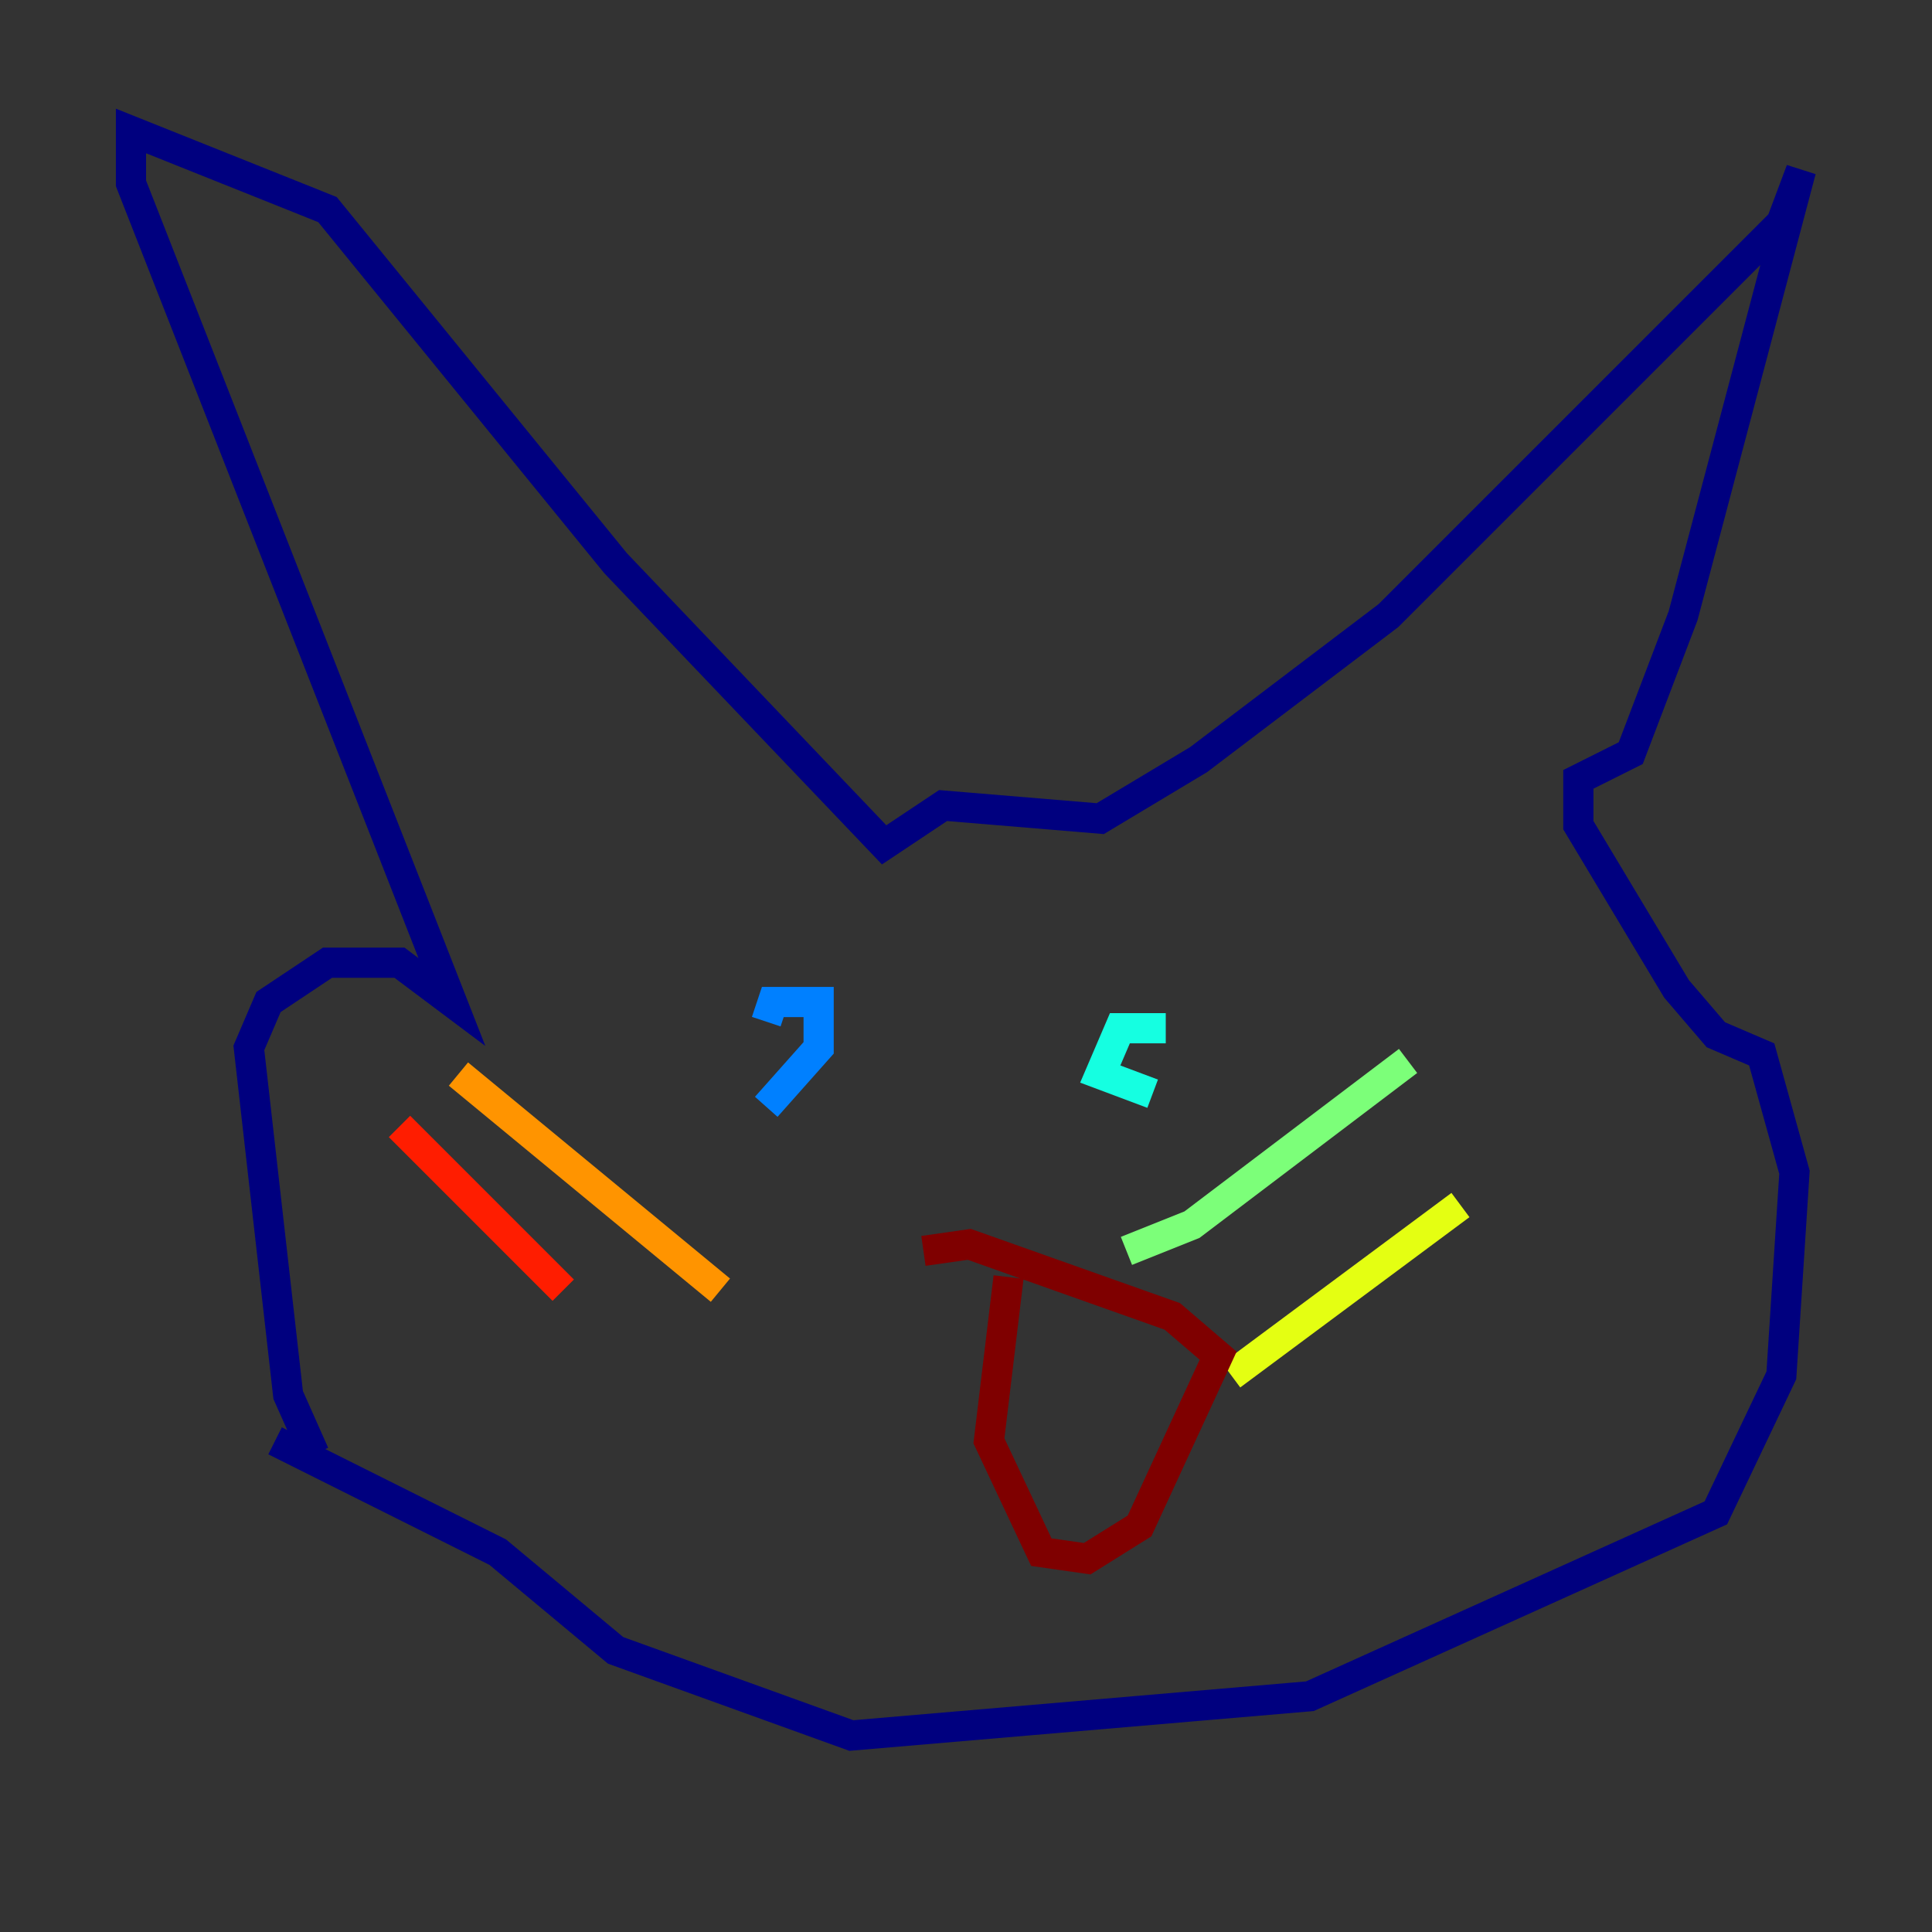 <?xml version="1.0" encoding="utf-8" ?>
<svg baseProfile="tiny" height="128" version="1.2" viewBox="0,0,128,128" width="128" xmlns="http://www.w3.org/2000/svg" xmlns:ev="http://www.w3.org/2001/xml-events" xmlns:xlink="http://www.w3.org/1999/xlink"><rect x="0" y="0" width="128" height="128" fill="#333333" stroke="none"/><defs /><polyline fill="none" points="18.224,95.458 32.976,102.834 40.786,109.342 56.407,114.983 86.78,112.38 113.681,100.231 118.02,91.119 118.888,77.668 116.719,69.858 113.681,68.556 111.078,65.519 104.57,54.671 104.57,51.634 108.041,49.898 111.512,40.786 119.322,11.281 118.02,14.752 91.986,40.786 79.403,50.332 72.895,54.237 62.481,53.37 58.576,55.973 40.786,37.315 21.695,13.885 8.678,8.678 8.678,12.149 29.939,66.386 26.468,63.783 21.695,63.783 17.79,66.386 16.488,69.424 19.091,92.42 20.827,96.325" stroke="#00007f" stroke-width="2" /><polyline fill="none" points="50.332,71.159 50.332,71.159" stroke="#0000ff" stroke-width="2" /><polyline fill="none" points="50.766,73.329 54.237,69.424 54.237,66.386 51.2,66.386 50.766,67.688" stroke="#0080ff" stroke-width="2" /><polyline fill="none" points="77.234,68.122 74.197,68.122 72.895,71.159 76.366,72.461" stroke="#15ffe1" stroke-width="2" /><polyline fill="none" points="74.63,82.875 78.969,81.139 93.288,70.291" stroke="#7cff79" stroke-width="2" /><polyline fill="none" points="81.573,91.119 96.759,79.837" stroke="#e4ff12" stroke-width="2" /><polyline fill="none" points="47.729,85.478 30.373,71.159" stroke="#ff9400" stroke-width="2" /><polyline fill="none" points="37.315,85.478 26.468,74.63" stroke="#ff1d00" stroke-width="2" /><polyline fill="none" points="66.82,84.61 65.519,95.458 68.99,102.834 72.027,103.268 75.498,101.098 80.705,89.817 77.668,87.214 64.217,82.441 61.18,82.875" stroke="#7f0000" stroke-width="2" /></svg>